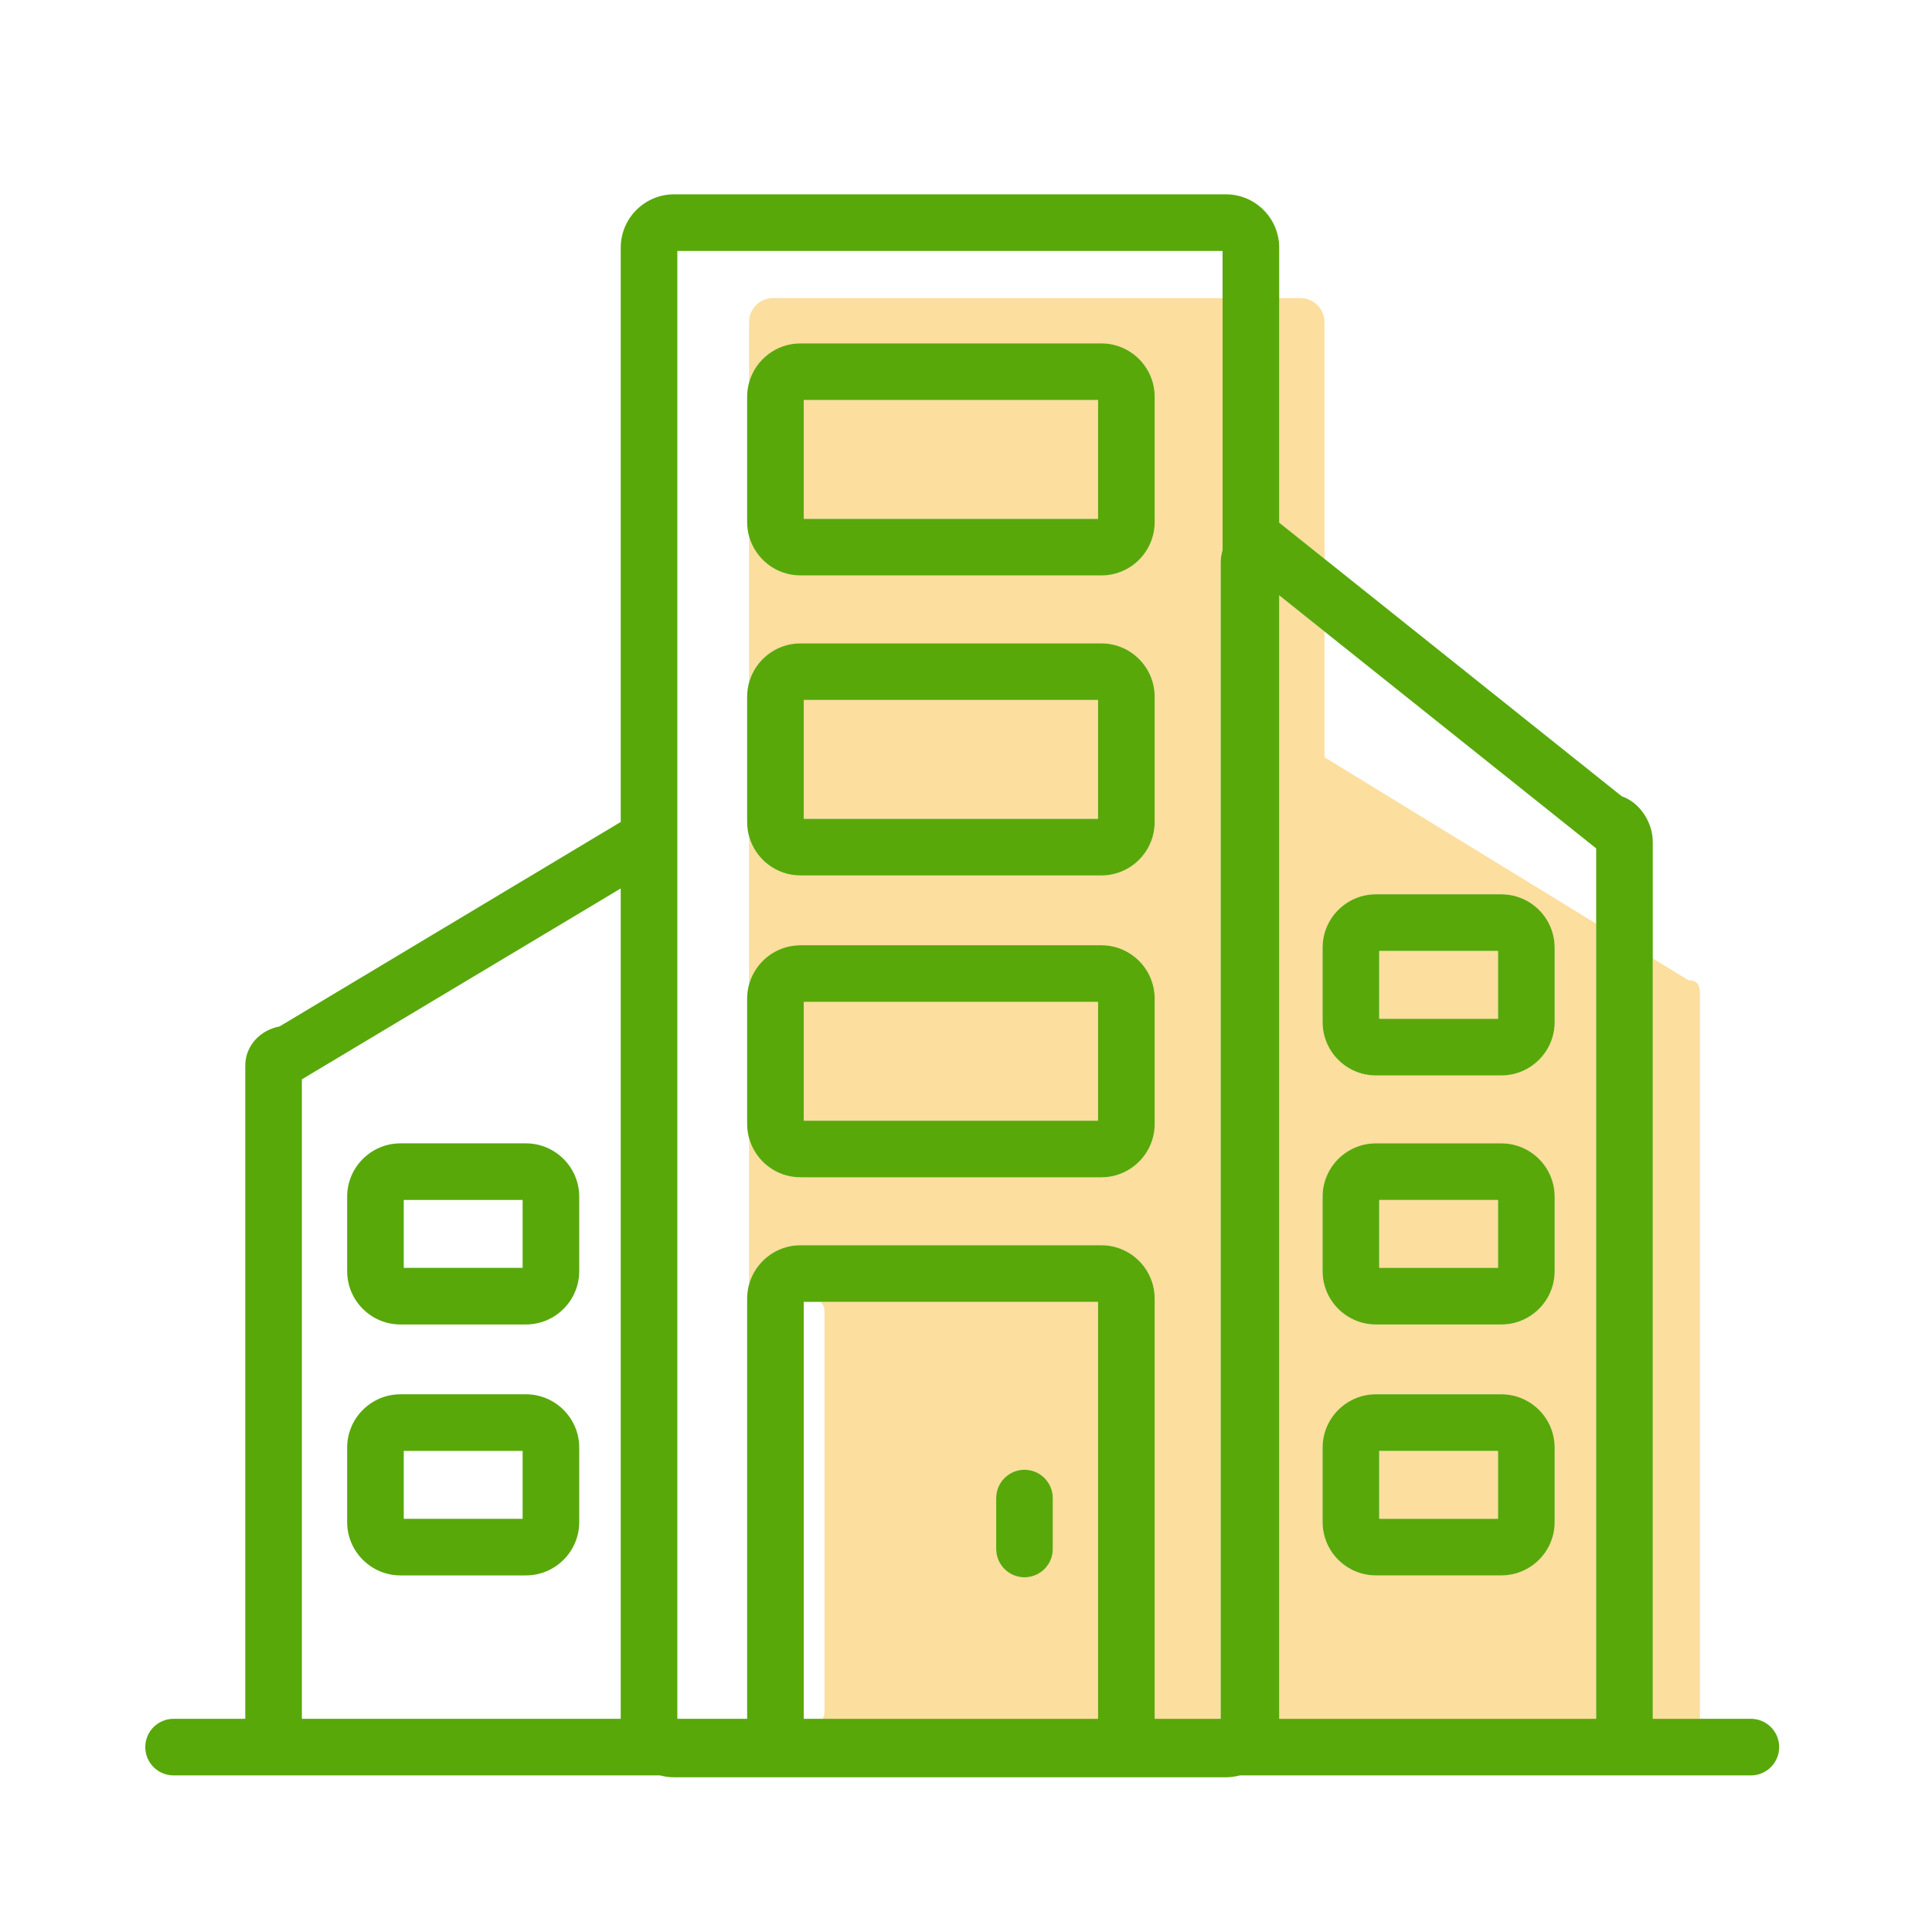 <?xml version="1.0" standalone="no"?><!DOCTYPE svg PUBLIC "-//W3C//DTD SVG 1.1//EN" "http://www.w3.org/Graphics/SVG/1.1/DTD/svg11.dtd"><svg t="1555997634653" class="icon" style="" viewBox="0 0 1024 1024" version="1.1" xmlns="http://www.w3.org/2000/svg" p-id="1466" xmlns:xlink="http://www.w3.org/1999/xlink" width="200" height="200"><defs><style type="text/css"></style></defs><path d="M426 371h156v63H426zM437 694.644v212.938c0 1.252-0.397 2.419-1.057 3.418H582V690H434.917c1.266 1.196 2.083 2.835 2.083 4.644zM528 794c0-8.284 6.716-15 15-15s15 6.716 15 15v27c0 8.284-6.716 15-15 15s-15-6.716-15-15v-27zM426 212h156v63H426zM426 531h156v63H426z" fill="#FCDE9E" p-id="1467"></path><path d="M397 170.755v32.071C400.274 190.839 411.252 182 424.263 182h159.475C599.321 182 612 194.679 612 210.263v66.475C612 292.321 599.321 305 583.737 305H424.263c-13.01 0-23.989-8.839-27.263-20.826v77.652C400.274 349.839 411.252 341 424.263 341h159.475C599.321 341 612 353.679 612 369.263v66.475C612 451.321 599.321 464 583.737 464H424.263c-13.01 0-23.989-8.839-27.263-20.826v78.652C400.274 509.839 411.252 501 424.263 501h159.475C599.321 501 612 513.679 612 529.263v66.475C612 611.321 599.321 624 583.737 624H424.263c-13.01 0-23.989-8.839-27.263-20.826v77.652C400.274 668.839 411.252 660 424.263 660h159.475C599.321 660 612 672.679 612 688.263V911h35V298.224c0-2.328 0.352-4.58 1-6.709V158H409.755c-7.044 0-12.755 5.711-12.755 12.755zM846 911V489.586L702 401.35v-66.651l-24-19.161V911h168z m-22-104.263C824 822.321 811.321 835 795.737 835h-66.475C713.679 835 701 822.321 701 806.737v-39.475C701 751.679 713.679 739 729.263 739h66.475C811.321 739 824 751.679 824 767.263v39.474z m0-133C824 689.321 811.321 702 795.737 702h-66.475C713.679 702 701 689.321 701 673.737v-39.475C701 618.679 713.679 606 729.263 606h66.475C811.321 606 824 618.679 824 634.263v39.474zM729.263 474h66.475C811.321 474 824 486.679 824 502.263v39.475C824 557.321 811.321 570 795.737 570h-66.475C713.679 570 701 557.321 701 541.737v-39.475C701 486.679 713.679 474 729.263 474zM702 296.183V170.755c0-7.044-5.711-12.755-12.755-12.755H678v119.013l24 19.17zM901 911V526.224c0-3.705-1.263-6.709-6.156-6.709L876 507.968V911h25z" fill="#FCDE9E" p-id="1468"></path><path d="M731 636h63v36h-63zM731 504h63v36h-63zM731 769h63v36h-63z" fill="#FCDE9E" p-id="1469"></path><path d="M928 911h-52V446.111c0-9.815-6.477-20.627-16.403-24.046L702 296.183l-24-19.17v-145.75C678 115.679 665.321 103 649.737 103H357.263C341.679 103 329 115.679 329 131.263v304.393L148.203 544.017C137.678 546.016 130 554.496 130 564.768V911H92c-8.284 0-15 6.716-15 15s6.716 15 15 15h257.827c2.371 0.648 4.863 1 7.437 1h292.475c2.574 0 5.065-0.352 7.437-1H928c8.284 0 15-6.716 15-15s-6.716-15-15-15z m-346 0H426V690h156v221z m120-576.301l144 114.968V911H678V315.538l24 19.161zM359 133h289v158.515c-0.648 2.128-1 4.38-1 6.709V911h-35V688.263C612 672.679 599.321 660 583.737 660H424.263c-13.01 0-23.989 8.839-27.263 20.826-0.648 2.371-1 4.863-1 7.437V911h-37V133zM160 572.063l169-101.158V911H160V572.063z" fill="#58A80A" p-id="1470"></path><path d="M278.737 606h-66.475C196.679 606 184 618.679 184 634.263v39.475C184 689.321 196.679 702 212.263 702h66.475C294.321 702 307 689.321 307 673.737v-39.475C307 618.679 294.321 606 278.737 606zM277 672h-63v-36h63v36zM795.737 606h-66.475C713.679 606 701 618.679 701 634.263v39.475C701 689.321 713.679 702 729.263 702h66.475C811.321 702 824 689.321 824 673.737v-39.475C824 618.679 811.321 606 795.737 606zM794 672h-63v-36h63v36zM701 541.737C701 557.321 713.679 570 729.263 570h66.475C811.321 570 824 557.321 824 541.737v-39.475C824 486.679 811.321 474 795.737 474h-66.475C713.679 474 701 486.679 701 502.263v39.474zM731 504h63v36h-63v-36zM795.737 739h-66.475C713.679 739 701 751.679 701 767.263v39.475C701 822.321 713.679 835 729.263 835h66.475C811.321 835 824 822.321 824 806.737v-39.475C824 751.679 811.321 739 795.737 739zM794 805h-63v-36h63v36zM278.737 739h-66.475C196.679 739 184 751.679 184 767.263v39.475C184 822.321 196.679 835 212.263 835h66.475C294.321 835 307 822.321 307 806.737v-39.475C307 751.679 294.321 739 278.737 739zM277 805h-63v-36h63v36zM424.263 305h159.475C599.321 305 612 292.321 612 276.737v-66.475C612 194.679 599.321 182 583.737 182H424.263c-13.01 0-23.989 8.839-27.263 20.826-0.648 2.371-1 4.863-1 7.437v66.475c0 2.574 0.352 5.065 1 7.437C400.274 296.161 411.252 305 424.263 305zM426 212h156v63H426v-63zM424.263 464h159.475C599.321 464 612 451.321 612 435.737v-66.475C612 353.679 599.321 341 583.737 341H424.263c-13.01 0-23.989 8.839-27.263 20.826-0.648 2.371-1 4.863-1 7.437v66.475c0 2.574 0.352 5.065 1 7.437C400.274 455.161 411.252 464 424.263 464zM426 371h156v63H426v-63zM424.263 624h159.475C599.321 624 612 611.321 612 595.737v-66.475C612 513.679 599.321 501 583.737 501H424.263c-13.01 0-23.989 8.839-27.263 20.826-0.648 2.371-1 4.863-1 7.437v66.475c0 2.574 0.352 5.065 1 7.437C400.274 615.161 411.252 624 424.263 624zM426 531h156v63H426v-63zM543 836c8.284 0 15-6.716 15-15v-27c0-8.284-6.716-15-15-15s-15 6.716-15 15v27c0 8.284 6.716 15 15 15z" fill="#58A80A" p-id="1471"></path></svg>